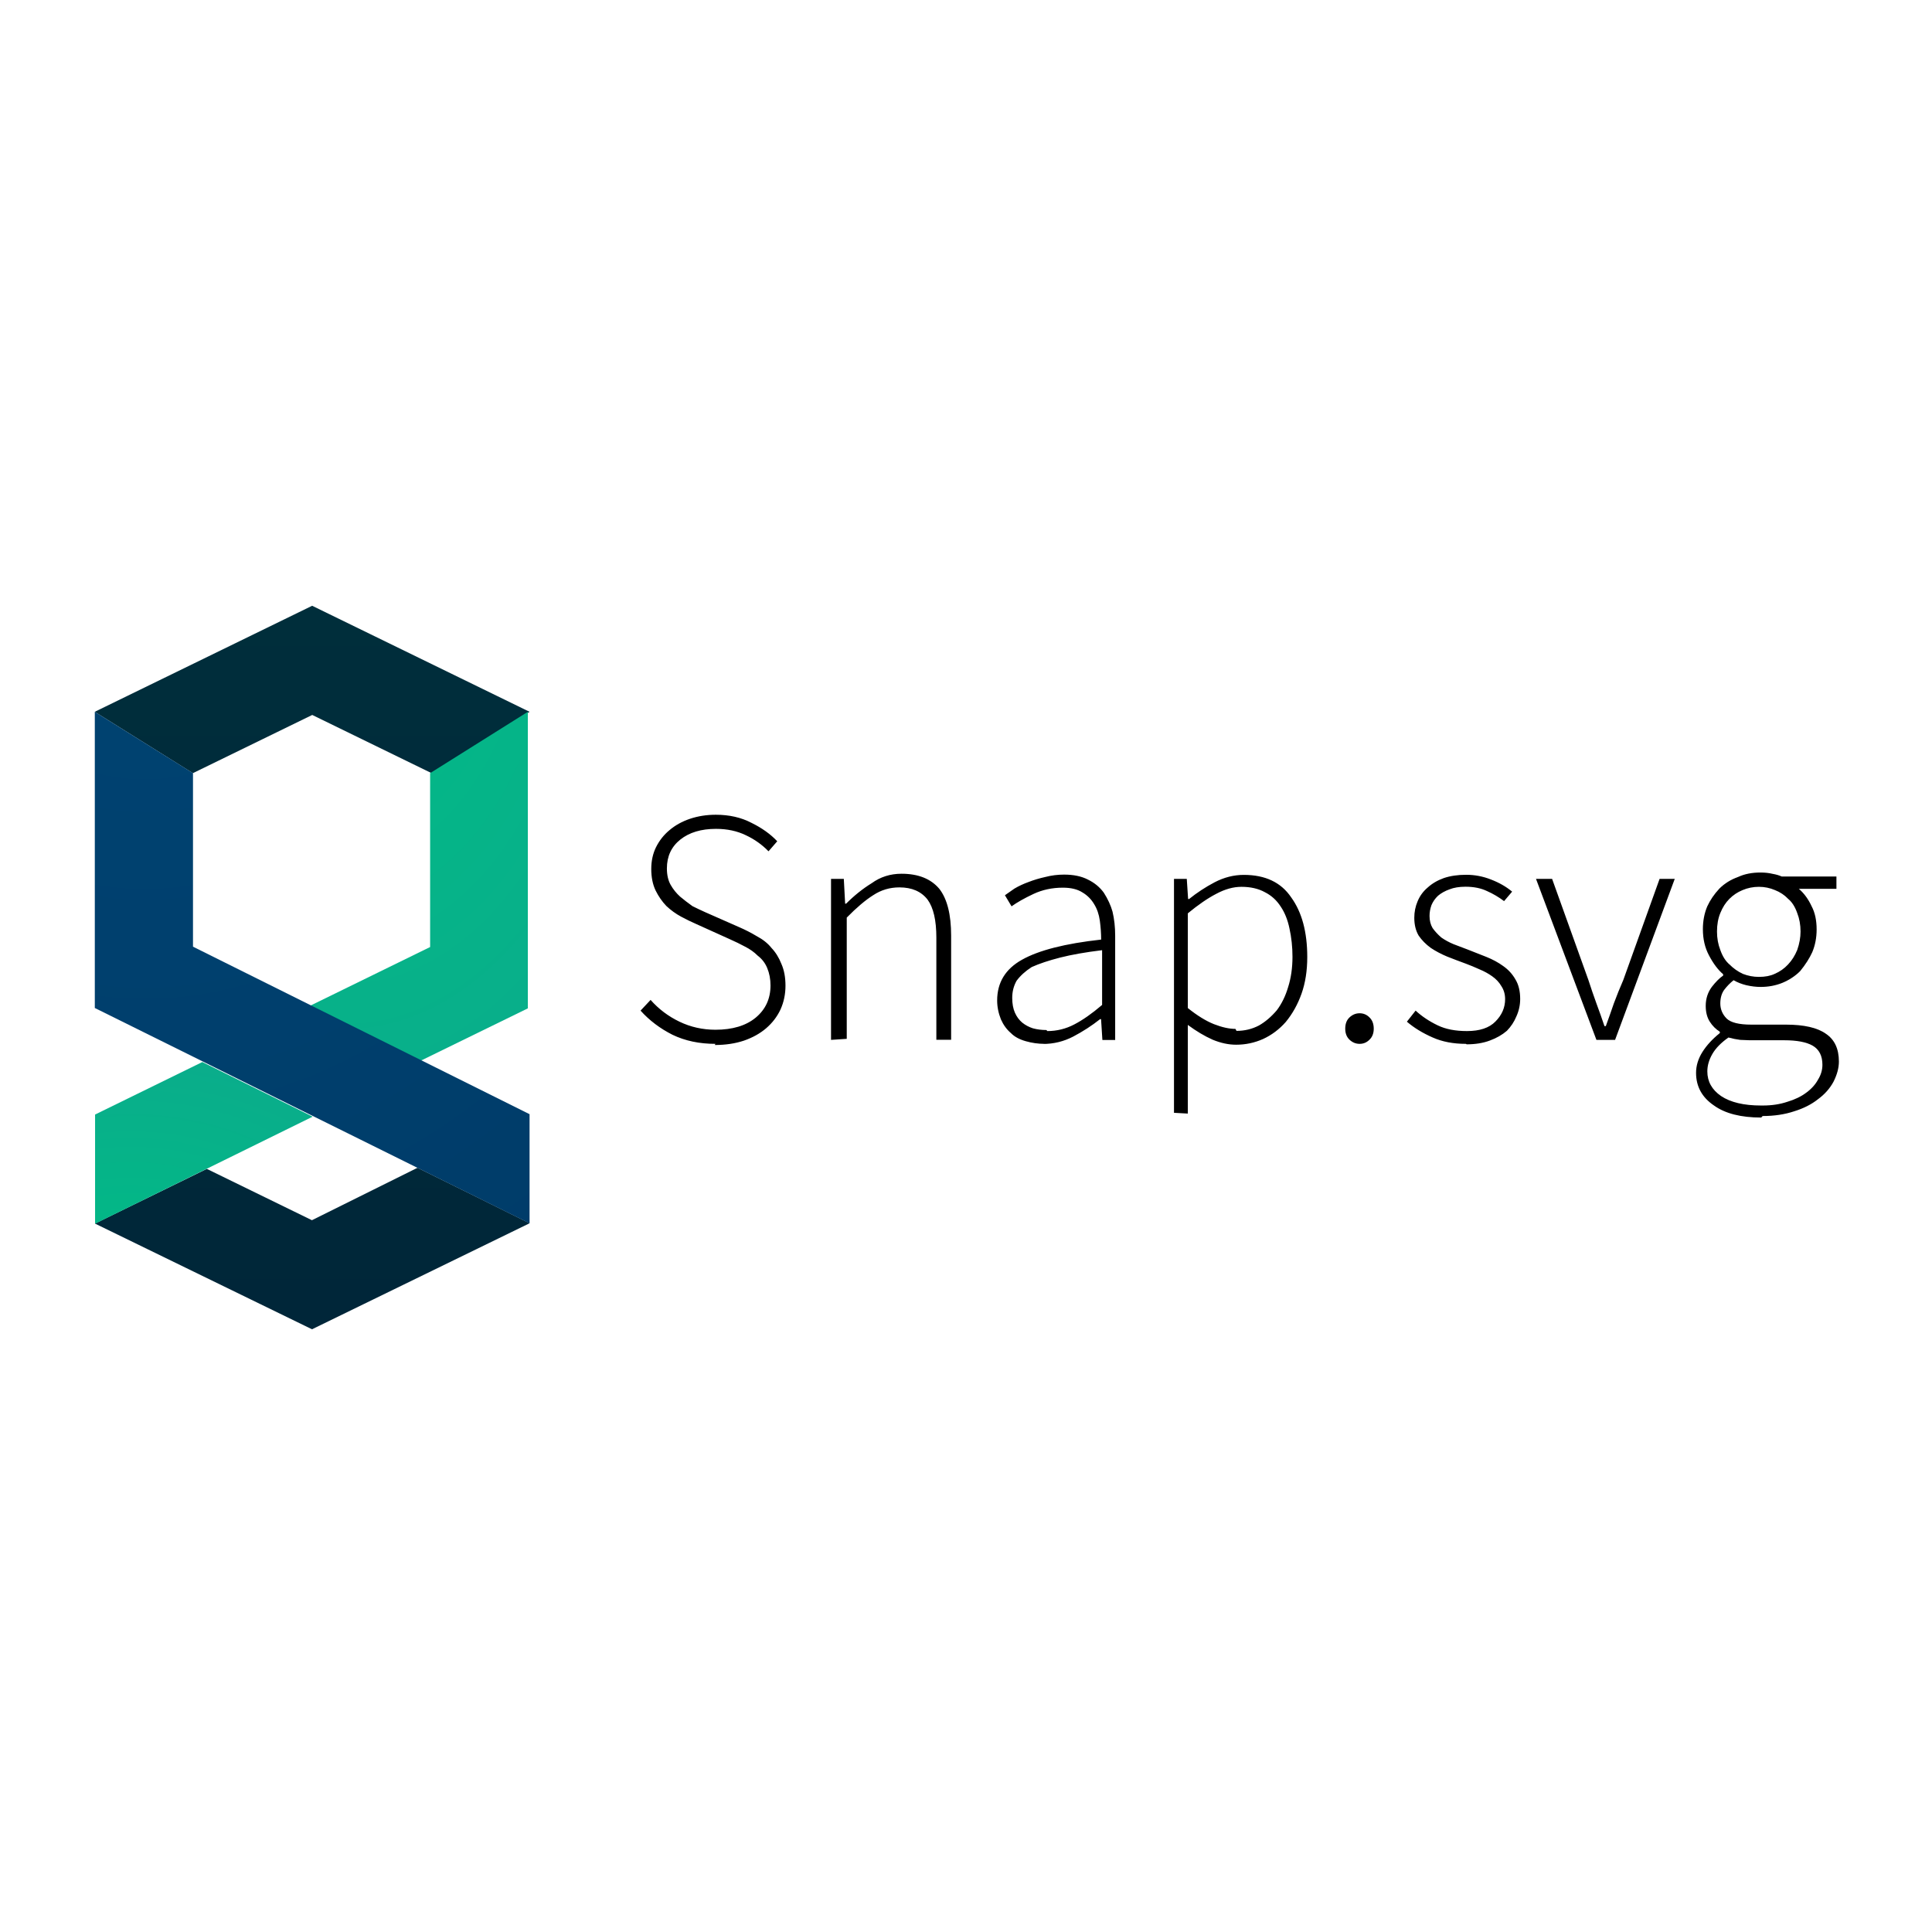 <svg xmlns="http://www.w3.org/2000/svg" xmlns:xlink="http://www.w3.org/1999/xlink" viewBox="0 0 20.398 10.2" preserveAspectRatio="xMidYMid" height="1em" width="1em">
  <defs>
    <linearGradient x1="127.573" y1="-419.485" x2="127.573" y2="6.476" id="A" xlink:href="#F">
      <stop stop-color="#002e3b" offset="0%"/>
      <stop stop-color="#002639" offset="100%"/>
    </linearGradient>
    <linearGradient x1="127.502" y1="-417.557" x2="127.502" y2="6.237" id="B" xlink:href="#F">
      <stop stop-color="#002e3b" offset="0%"/>
      <stop stop-color="#002639" offset="100%"/>
    </linearGradient>
    <radialGradient cx="18.203" cy="467.791" fx="18.203" fy="467.791" r="325.181" id="C" gradientTransform="matrix(1.16,0,0,0.862,0,-414.8)" xlink:href="#F">
      <stop stop-color="#00bc85" offset="0%"/>
      <stop stop-color="#149d91" offset="100%"/>
    </radialGradient>
    <radialGradient cx="186.546" cy="-20.414" fx="186.546" fy="-20.414" r="577.194" id="D" gradientTransform="matrix(0.79,0,0,1.266,0,-414.8)" xlink:href="#F">
      <stop stop-color="#00bc85" offset="0%"/>
      <stop stop-color="#149d91" offset="100%"/>
    </radialGradient>
    <radialGradient cx="31.718" cy="-54.535" fx="31.718" fy="-54.535" r="949.258" id="E" gradientTransform="matrix(0.922,0,0,1.085,0,-414.8)" xlink:href="#F">
      <stop stop-color="#004473" offset="0%"/>
      <stop stop-color="#00345f" offset="100%"/>
    </radialGradient>
    <linearGradient id="F" gradientUnits="userSpaceOnUse"/>
  </defs>
  <g transform="translate(-.202)">
    <g transform="matrix(.018 0 0 .018 1.203 8.763)">
      <path d="M65.7-84.5L.107-52.415l127.292 62L255.04-52.61l-65.76-32.54-61.928 30.754L65.7-84.5z" fill="url(#A)"/>
      <path d="M57.602-316.625v-.02l69.93-34.107 69.934 34.106 57.538-35.954-127.52-62.2L0-352.62v.055L57.554-316.6z" fill="url(#B)"/>
      <path d="M.156-116.372l62.915-30.803 64.714 32.042L.156-52.338z" fill="url(#C)"/>
      <path d="M196.678-315.4v100.768l-70.342 34.424 64.686 32.34L254-178.656V-352.6l-57.323 35.976v1.243z" fill="url(#D)"/>
      <path d="M255.004-116.584L57.59-214.834v-101.784L0-352.57v173.702l255.004 126.32z" fill="url(#E)"/>
    </g>
    <path d="M7.756 5.922q-.255 0-.454-.096-.198-.1-.337-.255l.106-.113q.128.145.305.23.177.085.38.085.27 0 .425-.128.156-.13.156-.34 0-.1-.035-.184-.032-.078-.1-.13-.057-.057-.135-.096-.074-.04-.16-.078l-.354-.16q-.074-.032-.16-.078-.085-.046-.156-.113-.067-.07-.113-.163-.046-.096-.046-.227 0-.128.05-.23.053-.106.142-.18.092-.078.216-.12.128-.043.273-.043.213 0 .376.085.167.082.273.195l-.092.106q-.103-.106-.24-.17-.138-.067-.315-.067-.234 0-.376.113-.142.113-.142.305 0 .103.04.174.04.07.1.124.06.05.13.1.07.035.135.064l.354.156q.1.043.188.096.1.053.156.124.067.07.106.17.043.096.043.23 0 .135-.053.252-.053.113-.152.198-.096.082-.234.13-.138.046-.308.046zm1.22-.042v-1.7h.135l.014.262h.01q.13-.13.27-.216.138-.1.315-.1.266 0 .4.16.124.16.124.493v1.1h-.156V4.8q0-.273-.092-.4-.1-.13-.298-.13-.152 0-.276.082-.124.078-.28.237v1.28zm2.256.042q-.103 0-.2-.028-.1-.028-.156-.085-.067-.057-.106-.145-.04-.1-.04-.2 0-.284.262-.43.266-.15.836-.213 0-.096-.014-.2-.014-.1-.06-.174-.046-.078-.124-.124-.078-.05-.206-.05-.17 0-.312.067-.142.067-.23.13l-.07-.117q.046-.032.1-.07.067-.04.15-.07.082-.032.177-.053.096-.025.198-.025.15 0 .252.053.103.05.167.138.064.1.092.2.028.117.028.255v1.1h-.135l-.014-.22h-.01q-.13.103-.284.184-.15.078-.32.078zm.028-.135q.15 0 .284-.07.135-.07.294-.206v-.578q-.262.032-.443.078-.18.046-.3.1-.1.064-.16.145-.046.082-.046.18 0 .092.028.156.028.064.078.106.05.04.113.06.067.018.142.018zm1.337.863V4.18h.135l.014.213h.01q.124-.1.27-.177.15-.078.308-.078.34 0 .5.237.17.234.17.63 0 .216-.06.386-.06.17-.167.3-.103.117-.24.18-.135.06-.284.06-.12 0-.248-.053-.128-.057-.262-.156v.936zm.66-.865q.128 0 .237-.057.1-.057.188-.16.078-.103.12-.245.046-.145.046-.32 0-.156-.032-.3-.028-.135-.092-.23-.064-.1-.167-.152-.103-.057-.248-.057-.128 0-.266.074-.135.07-.3.206v1q.15.12.276.17.128.05.227.05zm1.3.137q-.06 0-.106-.043-.046-.043-.046-.117 0-.078.046-.12.046-.043.106-.043.06 0 .103.043.046.043.046.12 0 .074-.046.117-.043.043-.103.043zm1.122 0q-.2 0-.35-.067-.16-.07-.273-.167l.092-.117q.1.092.234.156.124.06.308.06.202 0 .3-.1.103-.103.103-.237 0-.078-.04-.138-.035-.06-.096-.103-.06-.043-.135-.074-.07-.032-.145-.06-.096-.035-.195-.074-.096-.04-.174-.092-.078-.057-.128-.13-.046-.078-.046-.188 0-.092.035-.174.035-.085.106-.145.07-.064.17-.1.103-.035.237-.035.135 0 .262.05.13.05.223.128l-.085.1q-.085-.064-.18-.106-.096-.046-.227-.046-.1 0-.17.028-.07.025-.12.067-.046.043-.07.1-.02.057-.02.113 0 .074.032.128.035.05.092.1.057.04.128.07.074.028.15.057.1.04.198.078.1.04.177.096.082.057.13.142.05.082.05.206 0 .096-.04.184-.035.085-.1.152-.074.064-.18.103-.106.04-.245.04z"/>
    <path d="M17.057 5.88l-.638-1.7h.17l.383 1.067q.04.124.085.248.046.124.085.24h.014q.043-.117.085-.24.046-.124.1-.248l.383-1.067h.16l-.63 1.7zm1.74.82q-.323 0-.5-.128-.188-.128-.188-.344 0-.113.067-.22.067-.106.184-.2v-.014q-.064-.04-.106-.106-.043-.067-.043-.167 0-.113.064-.2.064-.082.12-.12v-.014q-.082-.07-.15-.2-.064-.12-.064-.276 0-.13.046-.24.046-.1.128-.188.082-.082.2-.124.1-.046.234-.046.07 0 .128.014.057.01.096.028h.578v.13h-.397q.082.07.135.184.053.1.053.245 0 .13-.046.24-.046.1-.128.2-.078.078-.188.124-.106.043-.23.043-.07 0-.15-.018-.074-.018-.135-.053-.057.046-.1.103-.04.057-.04.142 0 .092.067.16.067.064.26.064h.365q.287 0 .422.096.138.092.138.294 0 .1-.057.213-.057.106-.163.184-.103.082-.252.128-.15.05-.333.05zm-.025-1.485q.1 0 .167-.032.082-.035.142-.1.06-.064.096-.152.035-.1.035-.195 0-.106-.035-.195-.035-.1-.096-.15-.057-.06-.138-.092-.082-.035-.17-.035-.092 0-.174.035-.078.032-.138.092-.06.06-.096.15-.035.085-.035.195 0 .106.035.195.035.1.096.152.064.064.142.1.082.032.17.032zm.043 1.358q.142 0 .26-.04.117-.035.198-.096.082-.06.124-.138.046-.074.046-.156 0-.142-.103-.202-.1-.057-.3-.057h-.365q-.028 0-.1-.004-.057-.007-.124-.025-.117.082-.17.174-.053.092-.053.184 0 .16.145.26.15.1.422.1z"/>
  </g>
</svg>
